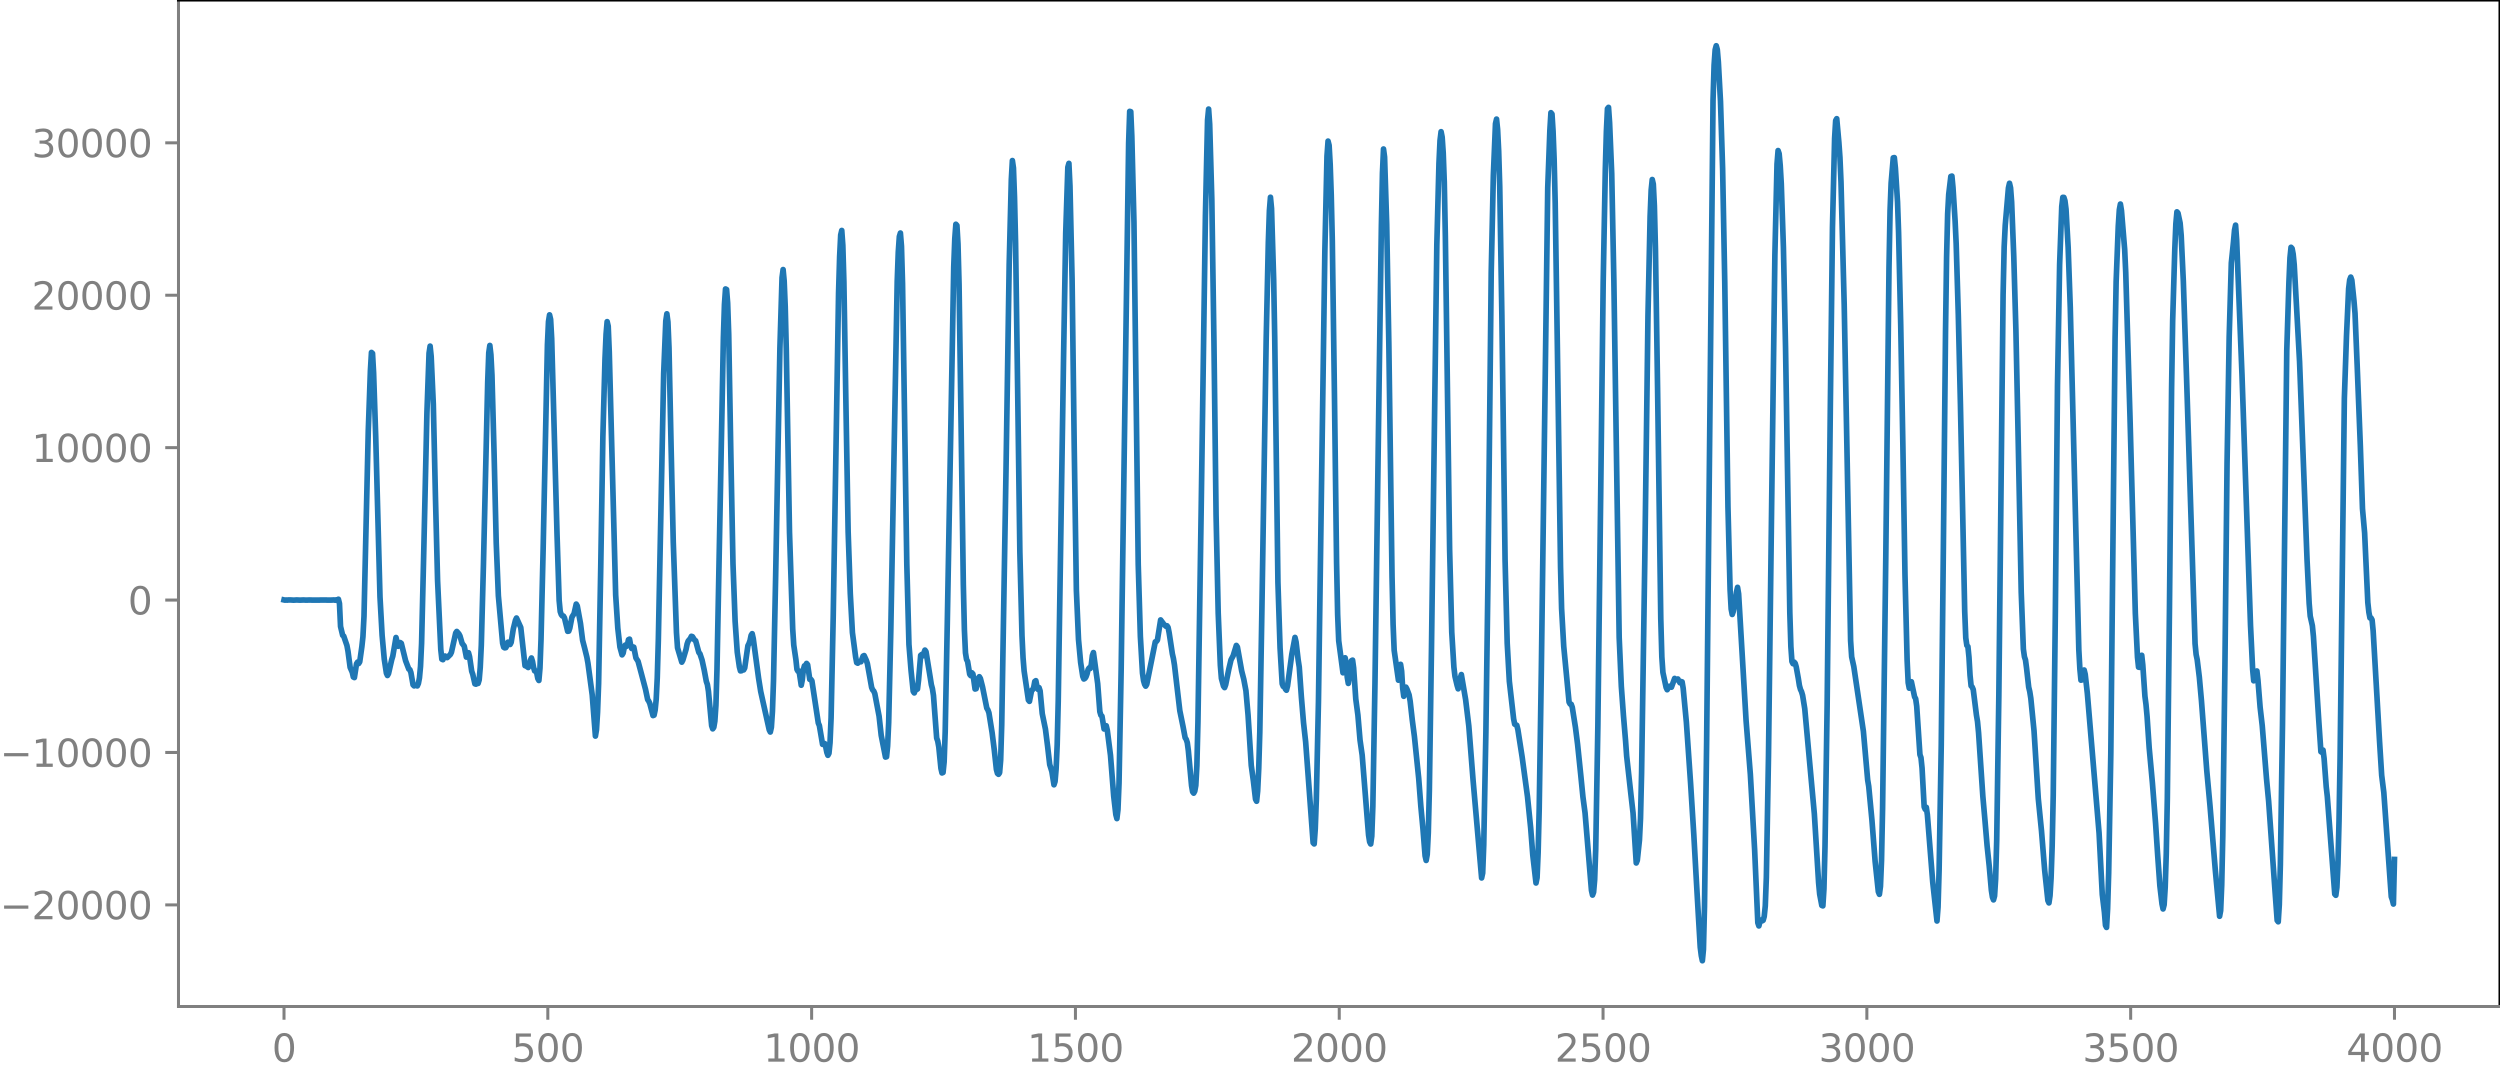 <?xml version="1.0" encoding="utf-8" standalone="no"?>
<!DOCTYPE svg PUBLIC "-//W3C//DTD SVG 1.1//EN"
  "http://www.w3.org/Graphics/SVG/1.1/DTD/svg11.dtd">
<svg xmlns:xlink="http://www.w3.org/1999/xlink" width="660.992pt" height="282.79pt" viewBox="0 0 660.992 282.79" xmlns="http://www.w3.org/2000/svg" version="1.1">
 <defs>
  <style type="text/css">*{stroke-linejoin: round; stroke-linecap: butt}</style>
 </defs>
 <g id="figure_1">
  <g id="patch_1">
   <path d="M -0 282.79 
L 660.992 282.79 
L 660.992 0 
L -0 0 
L -0 282.79 
z
" style="fill: none"/>
  </g>
  <g id="axes_1">
   <g id="patch_2">
    <path d="M 47.192 266.112 
L 660.992 266.112 
L 660.992 0 
L 47.192 0 
L 47.192 266.112 
z
" style="fill: none"/>
   </g>
   <g id="matplotlib.axis_1">
    <g id="xtick_1">
     <g id="line2d_1">
      <defs>
       <path id="m9ca807dfff" d="M 0 0 
L 0 3.5 
" style="stroke: #808080; stroke-width: 0.8"/>
      </defs>
      <g>
       <use xlink:href="#m9ca807dfff" x="75.092" y="266.112" style="fill: #808080; stroke: #808080; stroke-width: 0.8"/>
      </g>
     </g>
     <g id="text_1">
      <!-- 0 -->
      <g style="fill: #808080" transform="translate(71.911 280.71) scale(0.1 -0.1)">
       <defs>
        <path id="DejaVuSans-30" d="M 2034 4250 
Q 1547 4250 1301 3770 
Q 1056 3291 1056 2328 
Q 1056 1369 1301 889 
Q 1547 409 2034 409 
Q 2525 409 2770 889 
Q 3016 1369 3016 2328 
Q 3016 3291 2770 3770 
Q 2525 4250 2034 4250 
z
M 2034 4750 
Q 2819 4750 3233 4129 
Q 3647 3509 3647 2328 
Q 3647 1150 3233 529 
Q 2819 -91 2034 -91 
Q 1250 -91 836 529 
Q 422 1150 422 2328 
Q 422 3509 836 4129 
Q 1250 4750 2034 4750 
z
" transform="scale(0.016)"/>
       </defs>
       <use xlink:href="#DejaVuSans-30"/>
      </g>
     </g>
    </g>
    <g id="xtick_2">
     <g id="line2d_2">
      <g>
       <use xlink:href="#m9ca807dfff" x="144.842" y="266.112" style="fill: #808080; stroke: #808080; stroke-width: 0.8"/>
      </g>
     </g>
     <g id="text_2">
      <!-- 500 -->
      <g style="fill: #808080" transform="translate(135.298 280.71) scale(0.1 -0.1)">
       <defs>
        <path id="DejaVuSans-35" d="M 691 4666 
L 3169 4666 
L 3169 4134 
L 1269 4134 
L 1269 2991 
Q 1406 3038 1543 3061 
Q 1681 3084 1819 3084 
Q 2600 3084 3056 2656 
Q 3513 2228 3513 1497 
Q 3513 744 3044 326 
Q 2575 -91 1722 -91 
Q 1428 -91 1123 -41 
Q 819 9 494 109 
L 494 744 
Q 775 591 1075 516 
Q 1375 441 1709 441 
Q 2250 441 2565 725 
Q 2881 1009 2881 1497 
Q 2881 1984 2565 2268 
Q 2250 2553 1709 2553 
Q 1456 2553 1204 2497 
Q 953 2441 691 2322 
L 691 4666 
z
" transform="scale(0.016)"/>
       </defs>
       <use xlink:href="#DejaVuSans-35"/>
       <use xlink:href="#DejaVuSans-30" x="63.623"/>
       <use xlink:href="#DejaVuSans-30" x="127.246"/>
      </g>
     </g>
    </g>
    <g id="xtick_3">
     <g id="line2d_3">
      <g>
       <use xlink:href="#m9ca807dfff" x="214.592" y="266.112" style="fill: #808080; stroke: #808080; stroke-width: 0.8"/>
      </g>
     </g>
     <g id="text_3">
      <!-- 1000 -->
      <g style="fill: #808080" transform="translate(201.867 280.71) scale(0.1 -0.1)">
       <defs>
        <path id="DejaVuSans-31" d="M 794 531 
L 1825 531 
L 1825 4091 
L 703 3866 
L 703 4441 
L 1819 4666 
L 2450 4666 
L 2450 531 
L 3481 531 
L 3481 0 
L 794 0 
L 794 531 
z
" transform="scale(0.016)"/>
       </defs>
       <use xlink:href="#DejaVuSans-31"/>
       <use xlink:href="#DejaVuSans-30" x="63.623"/>
       <use xlink:href="#DejaVuSans-30" x="127.246"/>
       <use xlink:href="#DejaVuSans-30" x="190.869"/>
      </g>
     </g>
    </g>
    <g id="xtick_4">
     <g id="line2d_4">
      <g>
       <use xlink:href="#m9ca807dfff" x="284.342" y="266.112" style="fill: #808080; stroke: #808080; stroke-width: 0.8"/>
      </g>
     </g>
     <g id="text_4">
      <!-- 1500 -->
      <g style="fill: #808080" transform="translate(271.617 280.71) scale(0.1 -0.1)">
       <use xlink:href="#DejaVuSans-31"/>
       <use xlink:href="#DejaVuSans-35" x="63.623"/>
       <use xlink:href="#DejaVuSans-30" x="127.246"/>
       <use xlink:href="#DejaVuSans-30" x="190.869"/>
      </g>
     </g>
    </g>
    <g id="xtick_5">
     <g id="line2d_5">
      <g>
       <use xlink:href="#m9ca807dfff" x="354.092" y="266.112" style="fill: #808080; stroke: #808080; stroke-width: 0.8"/>
      </g>
     </g>
     <g id="text_5">
      <!-- 2000 -->
      <g style="fill: #808080" transform="translate(341.367 280.71) scale(0.1 -0.1)">
       <defs>
        <path id="DejaVuSans-32" d="M 1228 531 
L 3431 531 
L 3431 0 
L 469 0 
L 469 531 
Q 828 903 1448 1529 
Q 2069 2156 2228 2338 
Q 2531 2678 2651 2914 
Q 2772 3150 2772 3378 
Q 2772 3750 2511 3984 
Q 2250 4219 1831 4219 
Q 1534 4219 1204 4116 
Q 875 4013 500 3803 
L 500 4441 
Q 881 4594 1212 4672 
Q 1544 4750 1819 4750 
Q 2544 4750 2975 4387 
Q 3406 4025 3406 3419 
Q 3406 3131 3298 2873 
Q 3191 2616 2906 2266 
Q 2828 2175 2409 1742 
Q 1991 1309 1228 531 
z
" transform="scale(0.016)"/>
       </defs>
       <use xlink:href="#DejaVuSans-32"/>
       <use xlink:href="#DejaVuSans-30" x="63.623"/>
       <use xlink:href="#DejaVuSans-30" x="127.246"/>
       <use xlink:href="#DejaVuSans-30" x="190.869"/>
      </g>
     </g>
    </g>
    <g id="xtick_6">
     <g id="line2d_6">
      <g>
       <use xlink:href="#m9ca807dfff" x="423.842" y="266.112" style="fill: #808080; stroke: #808080; stroke-width: 0.8"/>
      </g>
     </g>
     <g id="text_6">
      <!-- 2500 -->
      <g style="fill: #808080" transform="translate(411.117 280.71) scale(0.1 -0.1)">
       <use xlink:href="#DejaVuSans-32"/>
       <use xlink:href="#DejaVuSans-35" x="63.623"/>
       <use xlink:href="#DejaVuSans-30" x="127.246"/>
       <use xlink:href="#DejaVuSans-30" x="190.869"/>
      </g>
     </g>
    </g>
    <g id="xtick_7">
     <g id="line2d_7">
      <g>
       <use xlink:href="#m9ca807dfff" x="493.592" y="266.112" style="fill: #808080; stroke: #808080; stroke-width: 0.8"/>
      </g>
     </g>
     <g id="text_7">
      <!-- 3000 -->
      <g style="fill: #808080" transform="translate(480.867 280.71) scale(0.1 -0.1)">
       <defs>
        <path id="DejaVuSans-33" d="M 2597 2516 
Q 3050 2419 3304 2112 
Q 3559 1806 3559 1356 
Q 3559 666 3084 287 
Q 2609 -91 1734 -91 
Q 1441 -91 1130 -33 
Q 819 25 488 141 
L 488 750 
Q 750 597 1062 519 
Q 1375 441 1716 441 
Q 2309 441 2620 675 
Q 2931 909 2931 1356 
Q 2931 1769 2642 2001 
Q 2353 2234 1838 2234 
L 1294 2234 
L 1294 2753 
L 1863 2753 
Q 2328 2753 2575 2939 
Q 2822 3125 2822 3475 
Q 2822 3834 2567 4026 
Q 2313 4219 1838 4219 
Q 1578 4219 1281 4162 
Q 984 4106 628 3988 
L 628 4550 
Q 988 4650 1302 4700 
Q 1616 4750 1894 4750 
Q 2613 4750 3031 4423 
Q 3450 4097 3450 3541 
Q 3450 3153 3228 2886 
Q 3006 2619 2597 2516 
z
" transform="scale(0.016)"/>
       </defs>
       <use xlink:href="#DejaVuSans-33"/>
       <use xlink:href="#DejaVuSans-30" x="63.623"/>
       <use xlink:href="#DejaVuSans-30" x="127.246"/>
       <use xlink:href="#DejaVuSans-30" x="190.869"/>
      </g>
     </g>
    </g>
    <g id="xtick_8">
     <g id="line2d_8">
      <g>
       <use xlink:href="#m9ca807dfff" x="563.342" y="266.112" style="fill: #808080; stroke: #808080; stroke-width: 0.8"/>
      </g>
     </g>
     <g id="text_8">
      <!-- 3500 -->
      <g style="fill: #808080" transform="translate(550.617 280.71) scale(0.1 -0.1)">
       <use xlink:href="#DejaVuSans-33"/>
       <use xlink:href="#DejaVuSans-35" x="63.623"/>
       <use xlink:href="#DejaVuSans-30" x="127.246"/>
       <use xlink:href="#DejaVuSans-30" x="190.869"/>
      </g>
     </g>
    </g>
    <g id="xtick_9">
     <g id="line2d_9">
      <g>
       <use xlink:href="#m9ca807dfff" x="633.092" y="266.112" style="fill: #808080; stroke: #808080; stroke-width: 0.8"/>
      </g>
     </g>
     <g id="text_9">
      <!-- 4000 -->
      <g style="fill: #808080" transform="translate(620.367 280.71) scale(0.1 -0.1)">
       <defs>
        <path id="DejaVuSans-34" d="M 2419 4116 
L 825 1625 
L 2419 1625 
L 2419 4116 
z
M 2253 4666 
L 3047 4666 
L 3047 1625 
L 3713 1625 
L 3713 1100 
L 3047 1100 
L 3047 0 
L 2419 0 
L 2419 1100 
L 313 1100 
L 313 1709 
L 2253 4666 
z
" transform="scale(0.016)"/>
       </defs>
       <use xlink:href="#DejaVuSans-34"/>
       <use xlink:href="#DejaVuSans-30" x="63.623"/>
       <use xlink:href="#DejaVuSans-30" x="127.246"/>
       <use xlink:href="#DejaVuSans-30" x="190.869"/>
      </g>
     </g>
    </g>
   </g>
   <g id="matplotlib.axis_2">
    <g id="ytick_1">
     <g id="line2d_10">
      <defs>
       <path id="mc6ccd13efa" d="M 0 0 
L -3.5 0 
" style="stroke: #808080; stroke-width: 0.8"/>
      </defs>
      <g>
       <use xlink:href="#mc6ccd13efa" x="47.192" y="239.247" style="fill: #808080; stroke: #808080; stroke-width: 0.8"/>
      </g>
     </g>
     <g id="text_10">
      <!-- −20000 -->
      <g style="fill: #808080" transform="translate(0 243.046) scale(0.1 -0.1)">
       <defs>
        <path id="DejaVuSans-2212" d="M 678 2272 
L 4684 2272 
L 4684 1741 
L 678 1741 
L 678 2272 
z
" transform="scale(0.016)"/>
       </defs>
       <use xlink:href="#DejaVuSans-2212"/>
       <use xlink:href="#DejaVuSans-32" x="83.789"/>
       <use xlink:href="#DejaVuSans-30" x="147.412"/>
       <use xlink:href="#DejaVuSans-30" x="211.035"/>
       <use xlink:href="#DejaVuSans-30" x="274.658"/>
       <use xlink:href="#DejaVuSans-30" x="338.281"/>
      </g>
     </g>
    </g>
    <g id="ytick_2">
     <g id="line2d_11">
      <g>
       <use xlink:href="#mc6ccd13efa" x="47.192" y="198.95" style="fill: #808080; stroke: #808080; stroke-width: 0.8"/>
      </g>
     </g>
     <g id="text_11">
      <!-- −10000 -->
      <g style="fill: #808080" transform="translate(0 202.75) scale(0.1 -0.1)">
       <use xlink:href="#DejaVuSans-2212"/>
       <use xlink:href="#DejaVuSans-31" x="83.789"/>
       <use xlink:href="#DejaVuSans-30" x="147.412"/>
       <use xlink:href="#DejaVuSans-30" x="211.035"/>
       <use xlink:href="#DejaVuSans-30" x="274.658"/>
       <use xlink:href="#DejaVuSans-30" x="338.281"/>
      </g>
     </g>
    </g>
    <g id="ytick_3">
     <g id="line2d_12">
      <g>
       <use xlink:href="#mc6ccd13efa" x="47.192" y="158.654" style="fill: #808080; stroke: #808080; stroke-width: 0.8"/>
      </g>
     </g>
     <g id="text_12">
      <!-- 0 -->
      <g style="fill: #808080" transform="translate(33.83 162.453) scale(0.1 -0.1)">
       <use xlink:href="#DejaVuSans-30"/>
      </g>
     </g>
    </g>
    <g id="ytick_4">
     <g id="line2d_13">
      <g>
       <use xlink:href="#mc6ccd13efa" x="47.192" y="118.357" style="fill: #808080; stroke: #808080; stroke-width: 0.8"/>
      </g>
     </g>
     <g id="text_13">
      <!-- 10000 -->
      <g style="fill: #808080" transform="translate(8.38 122.156) scale(0.1 -0.1)">
       <use xlink:href="#DejaVuSans-31"/>
       <use xlink:href="#DejaVuSans-30" x="63.623"/>
       <use xlink:href="#DejaVuSans-30" x="127.246"/>
       <use xlink:href="#DejaVuSans-30" x="190.869"/>
       <use xlink:href="#DejaVuSans-30" x="254.492"/>
      </g>
     </g>
    </g>
    <g id="ytick_5">
     <g id="line2d_14">
      <g>
       <use xlink:href="#mc6ccd13efa" x="47.192" y="78.06" style="fill: #808080; stroke: #808080; stroke-width: 0.8"/>
      </g>
     </g>
     <g id="text_14">
      <!-- 20000 -->
      <g style="fill: #808080" transform="translate(8.38 81.86) scale(0.1 -0.1)">
       <use xlink:href="#DejaVuSans-32"/>
       <use xlink:href="#DejaVuSans-30" x="63.623"/>
       <use xlink:href="#DejaVuSans-30" x="127.246"/>
       <use xlink:href="#DejaVuSans-30" x="190.869"/>
       <use xlink:href="#DejaVuSans-30" x="254.492"/>
      </g>
     </g>
    </g>
    <g id="ytick_6">
     <g id="line2d_15">
      <g>
       <use xlink:href="#mc6ccd13efa" x="47.192" y="37.764" style="fill: #808080; stroke: #808080; stroke-width: 0.8"/>
      </g>
     </g>
     <g id="text_15">
      <!-- 30000 -->
      <g style="fill: #808080" transform="translate(8.38 41.563) scale(0.1 -0.1)">
       <use xlink:href="#DejaVuSans-33"/>
       <use xlink:href="#DejaVuSans-30" x="63.623"/>
       <use xlink:href="#DejaVuSans-30" x="127.246"/>
       <use xlink:href="#DejaVuSans-30" x="190.869"/>
       <use xlink:href="#DejaVuSans-30" x="254.492"/>
      </g>
     </g>
    </g>
   </g>
   <g id="line2d_16">
    <path d="M 75.092 158.621 
L 75.374 158.685 
L 75.656 158.623 
L 75.938 158.683 
L 76.22 158.625 
L 76.784 158.627 
L 77.63 158.679 
L 78.476 158.631 
L 79.322 158.675 
L 80.167 158.634 
L 81.013 158.671 
L 81.859 158.638 
L 82.705 158.668 
L 83.833 158.665 
L 85.243 158.647 
L 87.498 158.664 
L 88.344 158.624 
L 88.626 158.696 
L 88.908 158.59 
L 89.19 158.76 
L 89.472 158.434 
L 89.754 159.571 
L 90.036 165.631 
L 90.6 167.98 
L 90.882 168.196 
L 91.728 170.669 
L 92.01 172.198 
L 92.574 176.451 
L 93.138 177.744 
L 93.42 178.997 
L 93.702 179.151 
L 94.266 175.486 
L 94.547 175.055 
L 94.829 175.437 
L 95.111 174.994 
L 95.675 170.979 
L 95.957 168.353 
L 96.239 162.942 
L 96.803 138.33 
L 97.367 113.996 
L 97.931 98.048 
L 98.213 93.182 
L 98.495 93.443 
L 98.777 98.558 
L 99.341 115.54 
L 100.469 157.831 
L 101.033 168.011 
L 101.596 174.257 
L 102.16 177.978 
L 102.442 178.601 
L 102.724 178.097 
L 103.57 174.4 
L 103.852 173.49 
L 104.698 168.557 
L 105.262 170.877 
L 105.544 170.545 
L 105.826 169.894 
L 106.108 170.106 
L 107.236 174.683 
L 108.082 176.9 
L 108.364 177.054 
L 108.645 177.827 
L 109.209 181.064 
L 109.491 181.349 
L 109.773 181.148 
L 110.337 181.354 
L 110.619 180.715 
L 110.901 179.241 
L 111.183 176.174 
L 111.465 170.116 
L 112.029 146.406 
L 112.875 109.195 
L 113.439 93.389 
L 113.721 91.511 
L 114.003 94.236 
L 114.567 106.842 
L 115.131 131.43 
L 115.695 153.517 
L 116.54 171.711 
L 116.822 174.284 
L 117.104 174.419 
L 117.386 173.659 
L 117.668 173.449 
L 118.232 173.87 
L 119.078 173.037 
L 119.36 172.448 
L 120.488 167.354 
L 120.77 166.953 
L 121.334 167.606 
L 121.616 168.146 
L 122.18 170.105 
L 122.744 170.843 
L 123.307 173.738 
L 123.589 173.349 
L 123.871 172.578 
L 124.153 173.635 
L 124.717 177.477 
L 124.999 178.283 
L 125.563 180.807 
L 125.845 180.894 
L 126.127 180.699 
L 126.409 180.692 
L 126.691 179.765 
L 126.973 176.471 
L 127.255 170.565 
L 127.819 149.371 
L 128.947 100.969 
L 129.229 93.275 
L 129.511 91.332 
L 129.793 93.775 
L 130.075 99.229 
L 130.638 120.015 
L 131.202 143.555 
L 131.766 157.51 
L 132.894 170.074 
L 133.176 171.124 
L 133.458 171.294 
L 133.74 171.233 
L 134.022 170.673 
L 134.304 169.788 
L 134.586 169.869 
L 134.868 170.399 
L 135.15 169.847 
L 135.714 166.293 
L 136.278 163.999 
L 136.56 163.401 
L 137.687 165.9 
L 138.815 176.01 
L 139.097 176.076 
L 139.661 176.489 
L 139.943 175.828 
L 140.225 174.626 
L 140.507 173.97 
L 140.789 174.865 
L 141.071 176.463 
L 141.353 177.386 
L 141.635 177.377 
L 141.917 177.943 
L 142.199 179.402 
L 142.481 179.916 
L 142.763 176.693 
L 143.045 168.998 
L 143.609 145.049 
L 144.736 91.133 
L 145.018 85.023 
L 145.3 83.245 
L 145.582 84.446 
L 145.864 89.543 
L 147.274 141.207 
L 147.838 158.763 
L 148.12 161.706 
L 148.402 162.503 
L 148.684 162.852 
L 148.966 162.877 
L 149.248 163.358 
L 150.094 166.919 
L 150.376 166.867 
L 150.658 166.064 
L 151.222 163.146 
L 151.785 162.233 
L 152.349 159.72 
L 152.631 160.201 
L 153.477 164.832 
L 154.041 169.292 
L 154.605 171.475 
L 155.169 173.778 
L 155.451 175.331 
L 156.579 183.72 
L 157.425 194.621 
L 157.707 192.939 
L 157.989 188.34 
L 158.271 180.705 
L 158.834 149.99 
L 159.398 115.421 
L 159.962 94.822 
L 160.244 88.359 
L 160.526 85.043 
L 160.808 86.237 
L 161.09 93.097 
L 162.782 157.328 
L 163.346 166.096 
L 163.91 171.073 
L 164.474 173.145 
L 164.756 172.687 
L 165.038 171.278 
L 165.32 170.558 
L 165.602 170.903 
L 165.883 170.448 
L 166.165 169.13 
L 166.447 168.986 
L 166.729 170.557 
L 167.011 171.449 
L 167.293 171.018 
L 167.575 171.109 
L 168.139 173.96 
L 168.703 174.845 
L 169.549 178.004 
L 170.677 182.277 
L 171.241 184.967 
L 171.523 185.373 
L 171.805 185.995 
L 172.651 189.2 
L 172.933 189.083 
L 173.214 187.76 
L 173.496 184.899 
L 173.778 179.204 
L 174.06 169.309 
L 175.47 98.806 
L 176.034 84.858 
L 176.316 82.97 
L 176.598 85.132 
L 176.88 91.943 
L 177.444 118.451 
L 178.008 143.304 
L 178.854 167.26 
L 179.136 171.276 
L 180.263 175.072 
L 180.545 174.532 
L 181.391 171.691 
L 181.673 170.267 
L 181.955 169.477 
L 182.519 168.821 
L 182.801 168.235 
L 183.083 168.333 
L 183.647 169.235 
L 183.929 169.415 
L 184.775 172.529 
L 185.057 172.834 
L 185.621 174.519 
L 186.185 177.13 
L 186.749 180.167 
L 187.031 180.992 
L 187.313 182.775 
L 188.158 191.889 
L 188.44 192.704 
L 188.722 192.31 
L 189.004 190.663 
L 189.286 186.468 
L 189.568 176.964 
L 191.26 89.318 
L 191.542 80.478 
L 191.824 76.402 
L 192.106 76.548 
L 192.388 80.134 
L 192.67 88.397 
L 193.234 120.09 
L 193.798 149.044 
L 194.362 164.263 
L 194.925 172.407 
L 195.489 176.321 
L 195.771 177.381 
L 196.053 177.342 
L 196.335 177.008 
L 196.617 177.121 
L 196.899 176.614 
L 197.745 170.715 
L 198.027 170.163 
L 198.309 169.358 
L 198.591 167.989 
L 198.873 167.543 
L 199.155 168.818 
L 200.565 179.289 
L 201.129 182.82 
L 203.384 192.984 
L 203.666 193.547 
L 203.948 192.302 
L 204.23 188.076 
L 204.512 179.981 
L 205.076 152.481 
L 206.204 92.067 
L 206.768 73.405 
L 207.05 71.273 
L 207.332 74.272 
L 207.614 81.132 
L 207.896 92.583 
L 208.742 140.743 
L 209.587 166.29 
L 209.869 170.576 
L 210.433 174.389 
L 210.715 177.001 
L 210.997 177.49 
L 211.279 177.43 
L 211.843 181.173 
L 212.125 179.766 
L 212.407 177.033 
L 212.689 176.041 
L 212.971 176.052 
L 213.253 175.407 
L 213.535 175.751 
L 214.099 179.628 
L 214.381 179.606 
L 214.663 179.987 
L 216.354 191.164 
L 216.636 191.831 
L 217.482 196.81 
L 218.046 196.594 
L 218.328 197.492 
L 218.61 198.924 
L 218.892 199.702 
L 219.174 199.187 
L 219.456 196.375 
L 219.738 189.816 
L 220.302 162.953 
L 221.712 77.454 
L 221.994 67.85 
L 222.276 62.127 
L 222.558 60.93 
L 222.84 64.86 
L 223.121 74.437 
L 223.685 108.335 
L 224.249 140.644 
L 224.813 156.913 
L 225.377 167.249 
L 226.223 173.704 
L 226.505 175.198 
L 226.787 175.349 
L 227.069 175.003 
L 227.633 174.972 
L 228.197 173.47 
L 228.479 173.333 
L 229.043 174.579 
L 229.325 175.423 
L 229.889 178.567 
L 230.452 181.744 
L 230.734 182.425 
L 231.016 182.708 
L 231.298 183.399 
L 232.426 189.355 
L 232.99 194.443 
L 234.118 200.168 
L 234.4 200.079 
L 234.682 197.23 
L 234.964 191.015 
L 235.528 166.525 
L 237.22 74.401 
L 237.501 66.639 
L 237.783 62.546 
L 238.065 61.611 
L 238.347 65.108 
L 238.629 75.035 
L 239.193 112.161 
L 239.757 149.205 
L 240.321 170.393 
L 240.885 177.341 
L 241.449 182.8 
L 241.731 183.206 
L 242.013 182.4 
L 242.295 182.344 
L 242.577 182.174 
L 242.859 179.849 
L 243.423 173.269 
L 243.705 173.048 
L 243.987 173.41 
L 244.55 171.885 
L 244.832 172.286 
L 245.96 179.219 
L 246.242 181.022 
L 246.524 182.078 
L 246.806 183.873 
L 247.652 195.144 
L 247.934 195.938 
L 248.216 197.506 
L 248.78 203.158 
L 249.062 204.367 
L 249.344 204.238 
L 249.626 201.453 
L 249.908 193.462 
L 250.472 164.169 
L 252.163 70.606 
L 252.445 63.053 
L 252.727 59.29 
L 253.009 59.609 
L 253.291 64.51 
L 253.573 75.217 
L 254.137 114.217 
L 254.701 154.551 
L 254.983 166.542 
L 255.265 172.606 
L 255.547 174.352 
L 255.829 174.885 
L 256.393 178.306 
L 256.675 178.648 
L 256.957 177.877 
L 257.239 178.21 
L 257.803 182.177 
L 258.085 182.097 
L 258.649 179.335 
L 258.93 178.92 
L 259.212 179.386 
L 259.776 181.598 
L 260.904 187.234 
L 261.186 187.685 
L 261.468 188.459 
L 262.314 193.74 
L 262.878 198.229 
L 263.442 203.436 
L 263.724 204.479 
L 264.006 204.726 
L 264.288 204.321 
L 264.57 200.981 
L 264.852 191.634 
L 265.98 124.798 
L 266.825 69.916 
L 267.389 47.479 
L 267.671 42.449 
L 267.953 44.42 
L 268.235 52.202 
L 268.517 64.302 
L 269.081 104.167 
L 269.645 145.914 
L 270.209 168.063 
L 270.491 173.918 
L 270.773 177.4 
L 271.901 185.088 
L 272.183 185.436 
L 272.747 182.571 
L 273.029 182.36 
L 273.31 181.71 
L 273.592 180.181 
L 273.874 179.969 
L 274.156 181.412 
L 274.438 182.261 
L 274.72 181.808 
L 275.002 182.676 
L 275.566 188.673 
L 276.412 192.784 
L 276.976 197.263 
L 277.54 202.153 
L 278.104 203.971 
L 278.668 207.499 
L 278.95 206.634 
L 279.232 203.294 
L 279.514 196.949 
L 279.796 185.296 
L 281.205 94.362 
L 281.769 61.69 
L 282.333 44.216 
L 282.615 43.195 
L 282.897 49.202 
L 283.461 74.136 
L 284.025 118.338 
L 284.589 156.049 
L 285.153 169.095 
L 285.717 175.168 
L 286.281 178.823 
L 286.563 179.522 
L 286.845 179.383 
L 287.127 178.964 
L 287.409 178.193 
L 287.69 177.013 
L 287.972 176.595 
L 288.254 176.738 
L 288.536 175.704 
L 288.818 173.333 
L 289.1 172.534 
L 290.228 180.77 
L 290.792 188.164 
L 291.074 189.11 
L 291.356 189.353 
L 291.92 192.743 
L 292.202 192.503 
L 292.484 191.882 
L 292.766 193.077 
L 293.612 199.727 
L 294.458 210.497 
L 295.021 215.363 
L 295.303 216.437 
L 295.585 214.084 
L 295.867 207.042 
L 296.431 177.05 
L 298.405 37.853 
L 298.687 29.443 
L 298.969 29.529 
L 299.251 36.083 
L 299.815 58.776 
L 300.379 103.93 
L 300.943 149.198 
L 301.507 168.262 
L 302.07 177.967 
L 302.352 179.95 
L 302.634 180.935 
L 302.916 181.416 
L 303.198 180.946 
L 305.454 169.698 
L 305.736 169.607 
L 306.018 169.237 
L 306.864 163.903 
L 307.71 165.047 
L 308.274 165.589 
L 308.556 165.454 
L 308.838 165.88 
L 309.119 167.303 
L 309.965 172.859 
L 310.247 174.103 
L 310.529 175.853 
L 311.939 187.907 
L 312.785 192.061 
L 313.349 195.07 
L 313.631 195.482 
L 313.913 196.353 
L 314.195 198.46 
L 315.041 207.721 
L 315.323 209.354 
L 315.605 209.708 
L 315.887 209.196 
L 316.168 207.664 
L 316.45 202.415 
L 316.732 190.862 
L 317.578 135.463 
L 318.706 57.075 
L 319.27 31.754 
L 319.552 28.84 
L 319.834 32.834 
L 320.398 52.62 
L 320.962 90.249 
L 321.526 136.167 
L 322.09 162.093 
L 322.654 175.888 
L 322.936 179.368 
L 323.499 181.435 
L 323.781 181.8 
L 324.063 181.039 
L 324.909 176.866 
L 325.473 174.458 
L 326.037 173.401 
L 326.883 170.65 
L 327.165 171.057 
L 328.293 177.398 
L 328.857 179.625 
L 329.421 182.634 
L 329.985 189.096 
L 330.83 202.401 
L 331.394 206.517 
L 331.958 211.314 
L 332.24 211.847 
L 332.522 209.143 
L 332.804 203.267 
L 333.086 193.572 
L 333.65 160.669 
L 334.778 89.554 
L 335.342 64.074 
L 335.624 55.705 
L 335.906 52.149 
L 336.188 55.12 
L 336.752 73.866 
L 337.034 89.299 
L 337.879 153.963 
L 338.443 171.288 
L 339.007 180.8 
L 339.289 181.484 
L 339.571 181.414 
L 339.853 182.175 
L 340.135 182.496 
L 340.417 181.366 
L 341.545 173.018 
L 342.391 168.534 
L 342.673 169.71 
L 343.237 174.517 
L 343.519 176.352 
L 344.083 184.326 
L 344.647 191.076 
L 345.21 196.183 
L 347.184 222.833 
L 347.466 223.131 
L 347.748 219.166 
L 348.03 211.425 
L 348.594 185.572 
L 349.44 125.889 
L 350.286 66.381 
L 350.85 41.275 
L 351.132 37.308 
L 351.414 38.429 
L 351.696 43.459 
L 351.977 51.588 
L 352.259 63.722 
L 352.823 104.378 
L 353.387 148.816 
L 353.669 162.479 
L 353.951 169.425 
L 355.079 177.883 
L 355.643 173.917 
L 355.925 175.186 
L 356.207 179.053 
L 356.489 180.695 
L 356.771 178.89 
L 357.053 176.212 
L 357.335 174.682 
L 357.617 174.538 
L 357.899 176.631 
L 358.463 184.824 
L 359.026 189.085 
L 359.59 195.698 
L 360.154 199.649 
L 361.564 217.352 
L 361.846 220.81 
L 362.128 222.595 
L 362.41 223.153 
L 362.692 221.068 
L 362.974 213.214 
L 363.538 180.588 
L 364.666 99.007 
L 365.23 59.788 
L 365.512 45.782 
L 365.794 39.394 
L 366.076 41.502 
L 366.639 59.285 
L 367.203 90.809 
L 368.049 152.396 
L 368.331 165.096 
L 368.613 171.932 
L 369.741 179.846 
L 370.305 175.646 
L 370.587 177.461 
L 370.869 181.978 
L 371.151 184.098 
L 371.715 181.676 
L 371.997 182.207 
L 372.561 183.732 
L 372.843 185.395 
L 373.406 190.41 
L 373.97 194.747 
L 375.098 205.776 
L 375.662 213.138 
L 376.226 219.174 
L 376.79 226.286 
L 377.072 227.496 
L 377.354 225.924 
L 377.636 220.23 
L 377.918 208.952 
L 378.482 171.238 
L 379.892 64.674 
L 380.456 43.18 
L 380.737 37.152 
L 381.019 34.818 
L 381.301 36.247 
L 381.583 40.447 
L 381.865 48.196 
L 382.147 62.605 
L 383.275 145.286 
L 383.839 167.144 
L 384.403 176.386 
L 384.685 178.809 
L 385.249 181.19 
L 385.531 182.125 
L 385.813 181.387 
L 386.095 179.279 
L 386.377 178.352 
L 387.505 184.967 
L 388.35 191.972 
L 389.478 206.316 
L 391.734 232.129 
L 392.016 230.833 
L 392.298 223.389 
L 392.862 193.702 
L 393.426 152.272 
L 394.272 72.031 
L 394.835 46.377 
L 395.399 32.708 
L 395.681 31.49 
L 395.963 34.245 
L 396.245 39.965 
L 396.527 49.373 
L 397.091 83.531 
L 397.937 148.031 
L 398.501 170.064 
L 399.065 180.122 
L 400.193 190.042 
L 400.475 191.471 
L 401.039 191.763 
L 401.321 192.894 
L 402.448 200.142 
L 403.858 210.573 
L 404.704 218.926 
L 405.268 226.12 
L 406.114 233.46 
L 406.396 232.058 
L 406.678 225.383 
L 406.96 213.868 
L 407.524 177.147 
L 409.215 49.663 
L 409.779 34.477 
L 410.061 29.794 
L 410.343 30.159 
L 410.625 34.676 
L 410.907 42.071 
L 411.189 53.639 
L 411.753 91.087 
L 412.599 149.871 
L 412.881 160.919 
L 413.445 170.907 
L 414.855 185.64 
L 415.137 186.141 
L 415.419 186.205 
L 415.701 186.987 
L 416.546 192.331 
L 417.11 196.805 
L 417.956 204.998 
L 418.52 210.691 
L 419.084 214.952 
L 420.776 235.414 
L 421.058 236.657 
L 421.34 235.896 
L 421.622 232.59 
L 421.904 224.502 
L 422.468 192.024 
L 423.314 122.792 
L 423.877 74.701 
L 424.441 44.781 
L 424.723 34.718 
L 425.005 28.742 
L 425.287 28.39 
L 425.569 32.414 
L 426.133 45.919 
L 426.697 74.001 
L 428.107 168.533 
L 428.671 181.441 
L 429.235 189.185 
L 429.799 195.935 
L 430.081 199.899 
L 431.208 210.032 
L 431.772 214.955 
L 432.618 228.166 
L 432.9 227.46 
L 433.464 222.137 
L 433.746 216.372 
L 434.028 204.435 
L 434.874 148.29 
L 435.72 83.417 
L 436.284 57.261 
L 436.566 50.218 
L 436.848 47.464 
L 437.13 48.681 
L 437.412 54.433 
L 437.694 65.684 
L 438.257 102.631 
L 439.103 163.557 
L 439.385 173.707 
L 439.667 177.783 
L 440.513 181.749 
L 440.795 182.362 
L 441.359 181.44 
L 441.923 181.695 
L 442.769 179.373 
L 443.051 179.732 
L 443.615 179.521 
L 444.179 180.524 
L 444.461 180.195 
L 444.743 180.287 
L 445.024 181.969 
L 445.87 190.939 
L 446.998 207.273 
L 447.844 220.815 
L 448.408 230.954 
L 448.972 240.828 
L 449.536 250.424 
L 449.818 252.684 
L 450.1 254.016 
L 450.382 251.066 
L 450.664 239.675 
L 451.228 196.112 
L 452.919 26.587 
L 453.201 17.193 
L 453.483 13.156 
L 453.765 12.096 
L 454.047 13.113 
L 454.329 16.429 
L 454.893 26.789 
L 455.457 44.688 
L 456.021 74.654 
L 456.867 134.063 
L 457.431 155.947 
L 457.713 161.03 
L 457.995 162.461 
L 458.277 161.652 
L 458.841 158.625 
L 459.123 156.494 
L 459.404 155.292 
L 459.686 157.022 
L 461.66 190.557 
L 462.788 204.757 
L 463.916 224.626 
L 464.762 243.973 
L 465.044 244.815 
L 465.326 243.669 
L 465.608 243.246 
L 465.89 243.485 
L 466.172 243.32 
L 466.453 242.318 
L 466.735 239.523 
L 467.017 232.013 
L 467.581 200.029 
L 468.427 132.602 
L 469.273 67.382 
L 469.837 43.359 
L 470.119 39.807 
L 470.401 40.637 
L 470.683 43.727 
L 470.965 48.56 
L 471.529 65.45 
L 472.093 91.96 
L 473.221 161.97 
L 473.502 170.965 
L 473.784 174.917 
L 474.066 175.479 
L 474.348 175.048 
L 474.63 175.345 
L 474.912 176.304 
L 475.476 179.429 
L 475.758 181.249 
L 476.04 182.287 
L 476.322 182.879 
L 476.604 183.849 
L 477.168 187.375 
L 479.706 215.169 
L 480.833 233.397 
L 481.115 236.401 
L 481.679 239.398 
L 481.961 239.511 
L 482.243 235.038 
L 482.525 223.813 
L 483.089 186.565 
L 483.935 107.363 
L 484.499 60.087 
L 485.063 36.583 
L 485.345 31.869 
L 485.627 31.381 
L 486.191 37.641 
L 486.473 41.626 
L 486.755 48.152 
L 487.601 80.567 
L 489.292 169.395 
L 489.574 173.667 
L 490.138 176.235 
L 492.676 193.373 
L 493.804 206.2 
L 494.086 207.918 
L 494.932 216.828 
L 495.777 227.746 
L 496.623 235.768 
L 496.905 236.459 
L 497.187 234.371 
L 497.469 227.512 
L 497.751 213.615 
L 498.597 147.307 
L 499.443 70.784 
L 499.725 55.715 
L 500.007 48.414 
L 500.571 41.728 
L 500.853 41.669 
L 501.135 44.405 
L 501.699 53.379 
L 501.981 61.537 
L 502.544 85.912 
L 503.108 117.446 
L 503.672 152.009 
L 504.236 174.507 
L 504.518 180.499 
L 504.8 181.958 
L 505.082 180.817 
L 505.364 180.248 
L 506.21 184.247 
L 506.492 184.733 
L 506.774 186.728 
L 507.62 199.516 
L 507.902 200.321 
L 508.184 203.071 
L 508.748 213.355 
L 509.03 213.994 
L 509.311 213.456 
L 509.593 215.435 
L 511.003 233.21 
L 512.131 243.51 
L 512.413 239.824 
L 512.695 230.001 
L 513.259 197.09 
L 513.823 144.681 
L 514.387 87.852 
L 514.669 68.064 
L 514.951 56.533 
L 515.233 51.402 
L 515.797 46.648 
L 516.079 46.556 
L 516.361 49.549 
L 516.924 58.42 
L 517.206 64.465 
L 517.77 83.261 
L 518.334 107.052 
L 519.462 161.617 
L 519.744 168.682 
L 520.026 170.654 
L 520.308 170.945 
L 520.59 173.77 
L 520.872 178.548 
L 521.154 181.342 
L 521.436 181.64 
L 521.718 182.322 
L 522.564 189.067 
L 522.846 190.769 
L 523.128 193.753 
L 524.255 210.518 
L 524.819 216.924 
L 525.383 223.616 
L 525.947 229.004 
L 526.511 235.412 
L 526.793 237.217 
L 527.075 237.926 
L 527.357 236.892 
L 527.639 232.376 
L 527.921 222.235 
L 528.485 184.013 
L 529.613 77.903 
L 529.895 65.254 
L 530.177 59.573 
L 531.022 49.693 
L 531.304 48.456 
L 531.586 49.674 
L 531.868 53.392 
L 532.432 67.754 
L 532.996 87.206 
L 533.56 114.135 
L 534.406 156.574 
L 534.97 171.592 
L 535.252 173.641 
L 535.534 174.501 
L 535.816 176.647 
L 536.38 181.673 
L 536.662 182.854 
L 536.944 184.664 
L 537.79 193.235 
L 538.917 211.166 
L 539.763 219.664 
L 540.609 230.129 
L 541.455 238.105 
L 541.737 238.724 
L 542.019 236.814 
L 542.301 232.145 
L 542.583 223.776 
L 542.865 210.338 
L 543.429 161.578 
L 543.993 101.914 
L 544.557 69.931 
L 545.12 54.587 
L 545.402 52.177 
L 545.684 52.195 
L 545.966 53.071 
L 546.248 55.31 
L 546.812 65.364 
L 547.376 81.325 
L 549.632 171.789 
L 549.914 176.888 
L 550.196 179.836 
L 550.478 179.757 
L 550.76 177.998 
L 551.042 177.148 
L 551.324 178.292 
L 551.888 183.341 
L 554.989 220.261 
L 555.835 236.508 
L 556.399 241.218 
L 556.681 244.661 
L 556.963 245.209 
L 557.245 240.286 
L 557.527 230.811 
L 558.091 199.242 
L 558.655 143.567 
L 559.219 89.524 
L 559.5 74.485 
L 560.064 59.784 
L 560.346 55.438 
L 560.628 53.95 
L 560.91 55.68 
L 561.756 65.957 
L 562.038 72.067 
L 563.166 110.361 
L 564.576 162.174 
L 565.14 173.752 
L 565.422 176.395 
L 565.704 176.447 
L 565.986 174.387 
L 566.268 173.254 
L 566.549 175.836 
L 567.113 184.096 
L 567.395 186.276 
L 567.677 189.389 
L 568.241 197.756 
L 569.087 206.973 
L 569.933 217.757 
L 570.497 226.331 
L 571.061 234.179 
L 571.625 239.002 
L 571.907 240.324 
L 572.189 239.224 
L 572.471 234.629 
L 572.753 225.765 
L 573.035 211.159 
L 573.599 160.871 
L 574.162 102.685 
L 574.444 84.795 
L 575.008 65.896 
L 575.29 59.149 
L 575.572 56.009 
L 575.854 56.321 
L 576.418 58.986 
L 576.7 62.237 
L 577.264 74.32 
L 578.11 99.644 
L 580.366 170.174 
L 580.648 173.052 
L 580.929 174.403 
L 581.493 179.02 
L 582.057 185.271 
L 583.467 203.786 
L 584.313 212.998 
L 585.723 230.081 
L 586.851 242.259 
L 587.133 240.761 
L 587.415 233.958 
L 587.697 221.038 
L 588.26 176.38 
L 588.824 122.6 
L 589.388 89.091 
L 589.952 69.548 
L 590.516 64.026 
L 590.798 60.839 
L 591.08 59.527 
L 591.362 63.454 
L 592.772 99.043 
L 595.028 165.329 
L 595.591 176.994 
L 595.873 180.005 
L 596.155 179.82 
L 596.437 177.935 
L 596.719 177.406 
L 597.001 179.896 
L 597.565 186.968 
L 598.129 191.873 
L 599.257 205.89 
L 599.821 211.857 
L 601.513 235.652 
L 602.077 243.351 
L 602.358 243.72 
L 602.64 239.209 
L 602.922 228.587 
L 603.486 191.579 
L 604.614 92.649 
L 605.178 74.757 
L 605.46 68.186 
L 605.742 65.383 
L 606.024 65.703 
L 606.306 67.178 
L 606.588 70.042 
L 607.998 95.635 
L 609.971 147.888 
L 610.535 159.526 
L 610.817 162.905 
L 611.381 165.434 
L 611.663 168.273 
L 613.073 190.484 
L 613.637 198.751 
L 613.919 198.939 
L 614.201 198.315 
L 614.483 200.529 
L 615.047 208.023 
L 615.329 210.533 
L 617.302 236.399 
L 617.584 236.712 
L 617.866 234.601 
L 618.148 228.354 
L 618.43 217.089 
L 618.712 200.446 
L 619.84 105.327 
L 620.404 88.815 
L 620.968 76.347 
L 621.25 74.006 
L 621.532 73.264 
L 621.814 74.058 
L 622.378 79.468 
L 622.66 82.834 
L 623.224 96.474 
L 624.069 117.964 
L 624.633 134.495 
L 625.197 140.9 
L 626.043 159.305 
L 626.325 161.896 
L 626.607 163.369 
L 626.889 163.372 
L 627.171 163.889 
L 627.453 166.807 
L 629.145 195.999 
L 629.709 205.001 
L 630.273 209.545 
L 632.246 237.107 
L 632.528 237.894 
L 632.81 239.027 
L 633.092 227.234 
L 633.092 227.234 
" clip-path="url(#p6d7cd1408d)" style="fill: none; stroke: #1f77b4; stroke-width: 1.5; stroke-linecap: square"/>
   </g>
   <g id="patch_3">
    <path d="M 47.192 266.112 
L 47.192 0 
" style="fill: none; stroke: #808080; stroke-width: 0.8; stroke-linejoin: miter; stroke-linecap: square"/>
   </g>
   <g id="patch_4">
    <path d="M 660.992 266.112 
L 660.992 0 
" style="fill: none; stroke: #000000; stroke-width: 0.8; stroke-linejoin: miter; stroke-linecap: square"/>
   </g>
   <g id="patch_5">
    <path d="M 47.192 266.112 
L 660.992 266.112 
" style="fill: none; stroke: #808080; stroke-width: 0.8; stroke-linejoin: miter; stroke-linecap: square"/>
   </g>
   <g id="patch_6">
    <path d="M 47.192 0 
L 660.992 0 
" style="fill: none; stroke: #000000; stroke-width: 0.8; stroke-linejoin: miter; stroke-linecap: square"/>
   </g>
  </g>
 </g>
 <defs>
  <clipPath id="p6d7cd1408d">
   <rect x="47.192" y="0" width="613.8" height="266.112"/>
  </clipPath>
 </defs>
</svg>
